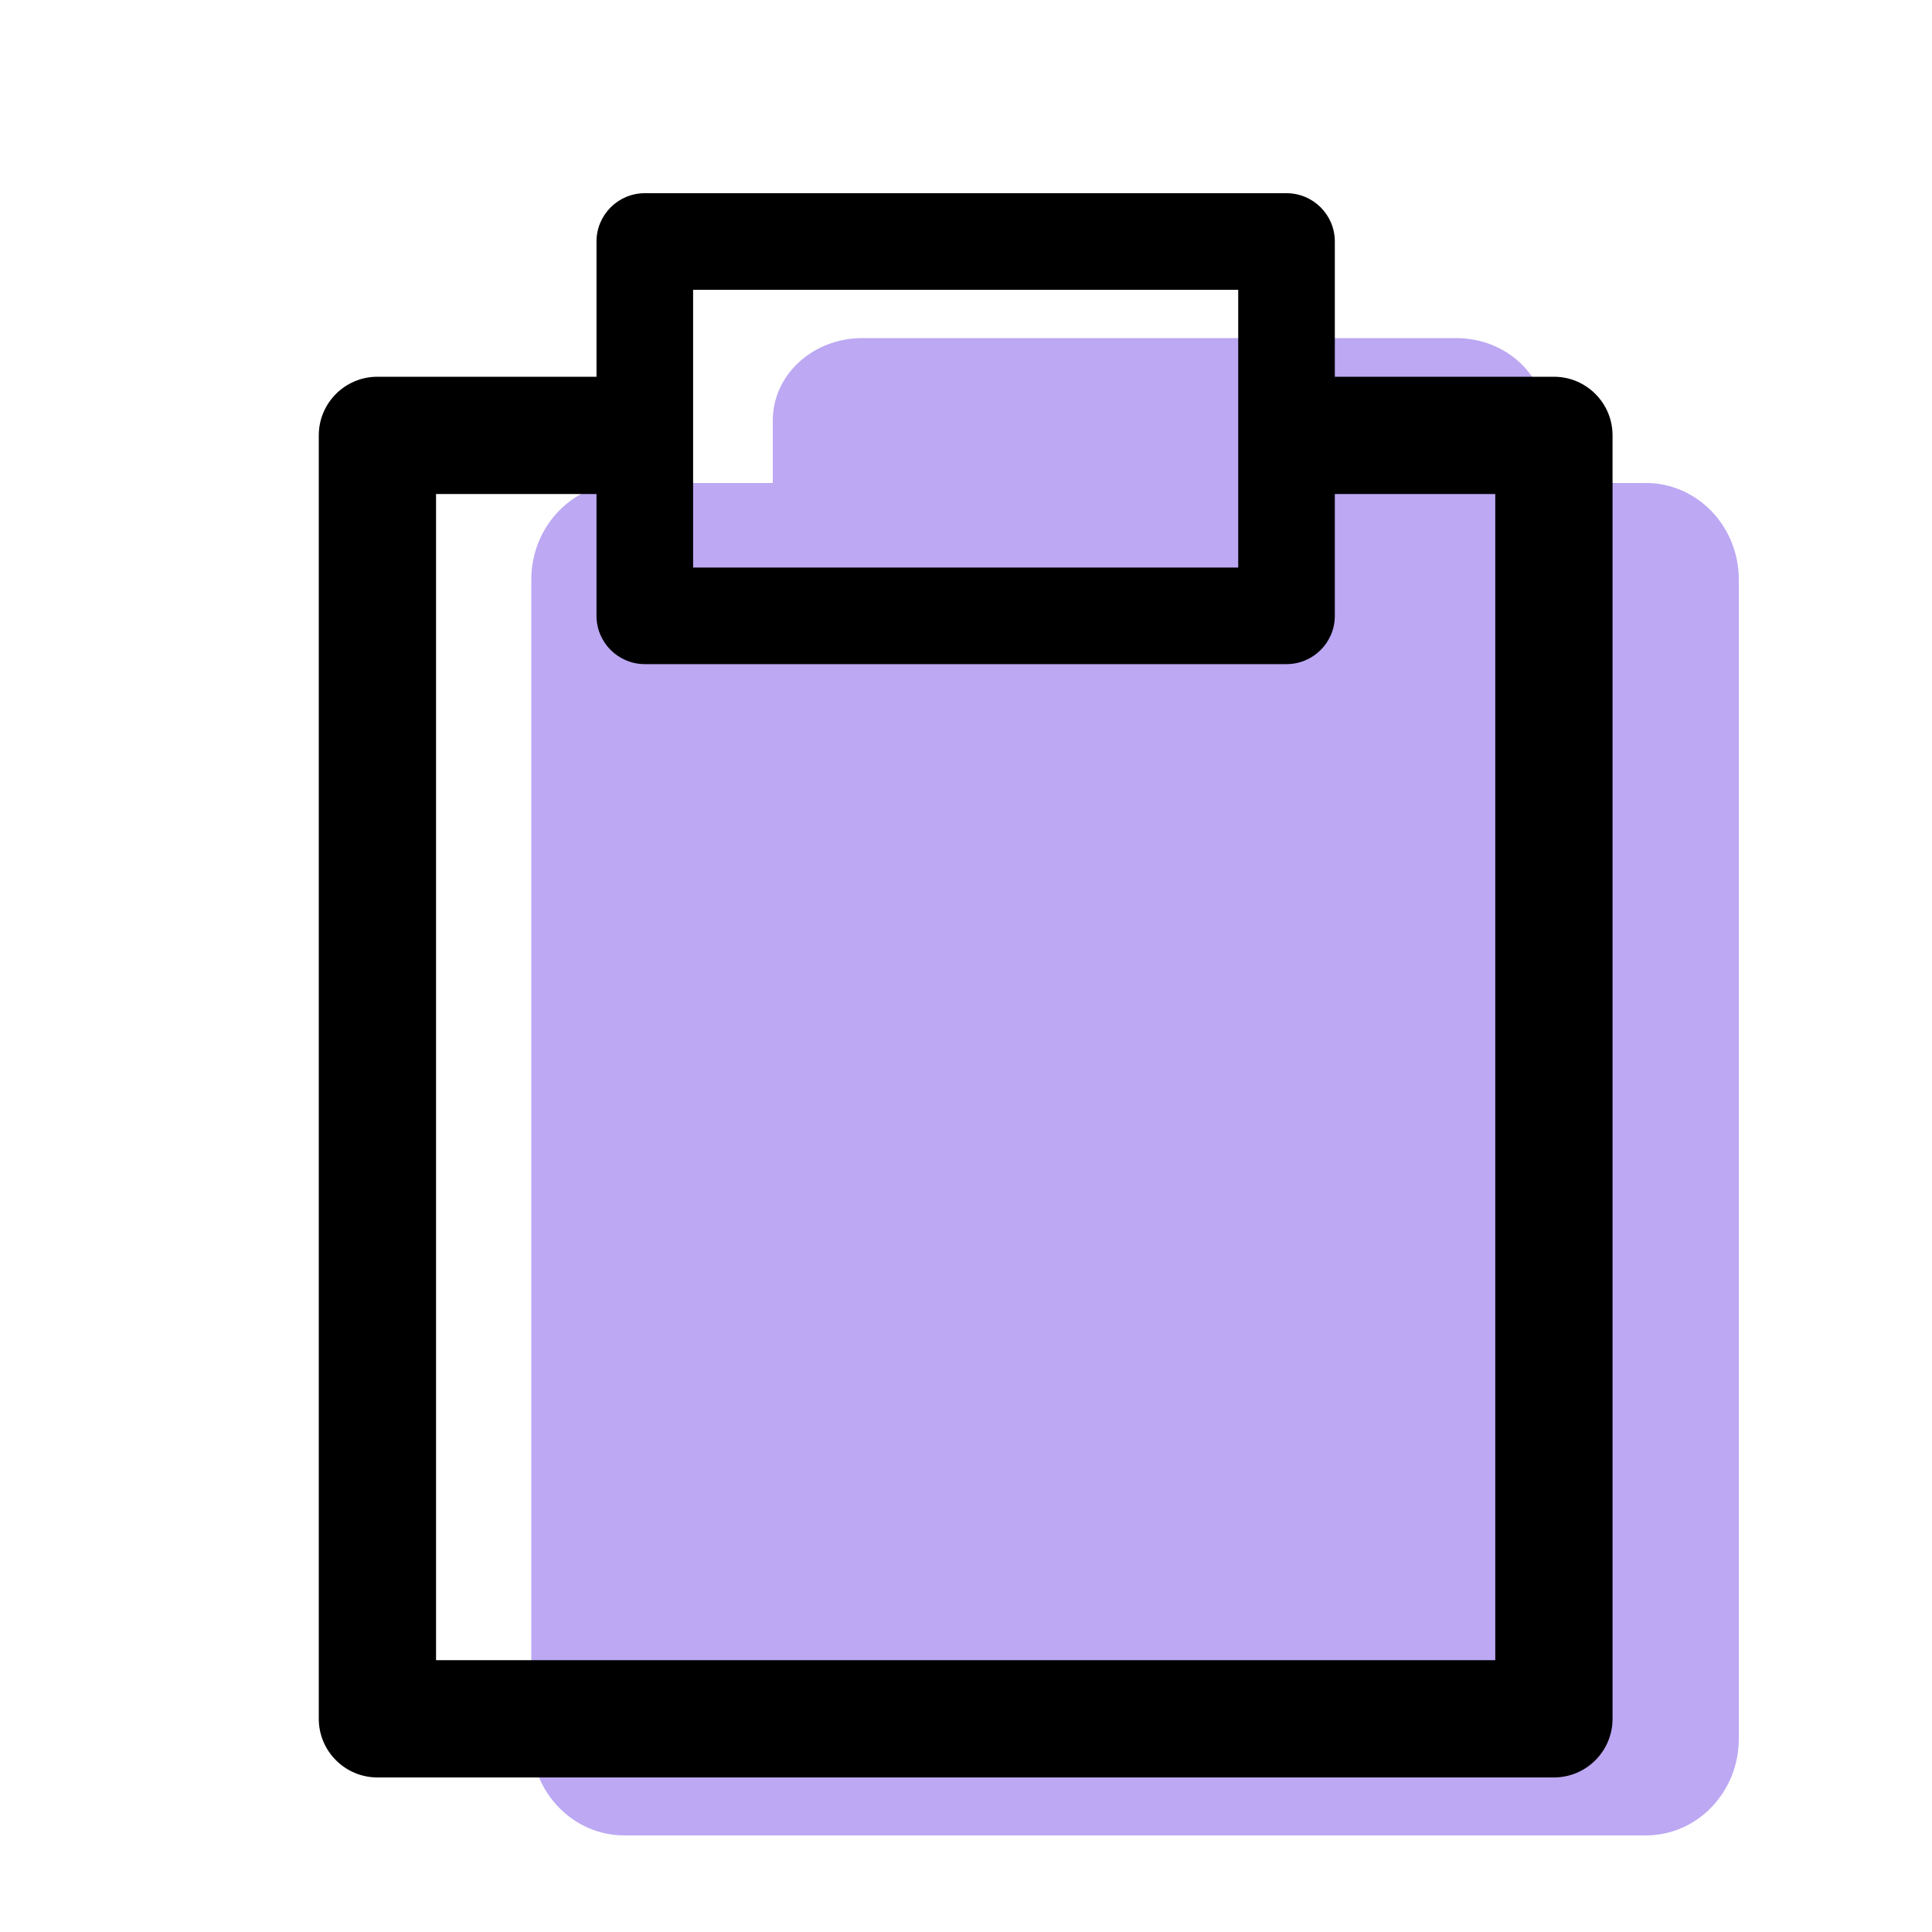 <svg width="20" height="20" viewBox="0 0 20 20" fill="none" xmlns="http://www.w3.org/2000/svg">
<g opacity="0.8">
<path fill-rule="evenodd" clip-rule="evenodd" d="M8 4.351C8 3.881 8.414 3.5 8.926 3.5H15.074C15.586 3.5 16 3.881 16 4.351V7.649C16 8.119 15.586 8.5 15.074 8.5H8.926C8.414 8.5 8 8.119 8 7.649V4.351Z" fill="#AB92F0"/>
<path d="M6.462 19H17.038C17.57 19 18 18.552 18 18V6C18 5.448 17.57 5 17.038 5H14.154H9.346H6.462C5.931 5 5.5 5.448 5.5 6V18C5.5 18.552 5.931 19 6.462 19Z" fill="#AB92F0"/>
</g>
<path fill-rule="evenodd" clip-rule="evenodd" d="M6.175 2.5C6.175 2.224 6.399 2 6.675 2H13.318C13.594 2 13.818 2.224 13.818 2.5V6.375C13.818 6.651 13.594 6.875 13.318 6.875H6.675C6.399 6.875 6.175 6.651 6.175 6.375V2.5ZM7.175 3V5.875H12.818V3H7.175Z" fill="black"/>
<path fill-rule="evenodd" clip-rule="evenodd" d="M3.907 3.9C3.572 3.9 3.3 4.172 3.3 4.507V17.793C3.3 18.128 3.572 18.4 3.907 18.4H16.086C16.421 18.4 16.693 18.128 16.693 17.793V4.507C16.693 4.172 16.421 3.9 16.086 3.9H13.264V5.114H15.479V17.186H4.514V5.114H6.729V3.9H3.907Z" fill="black"/>
</svg>
